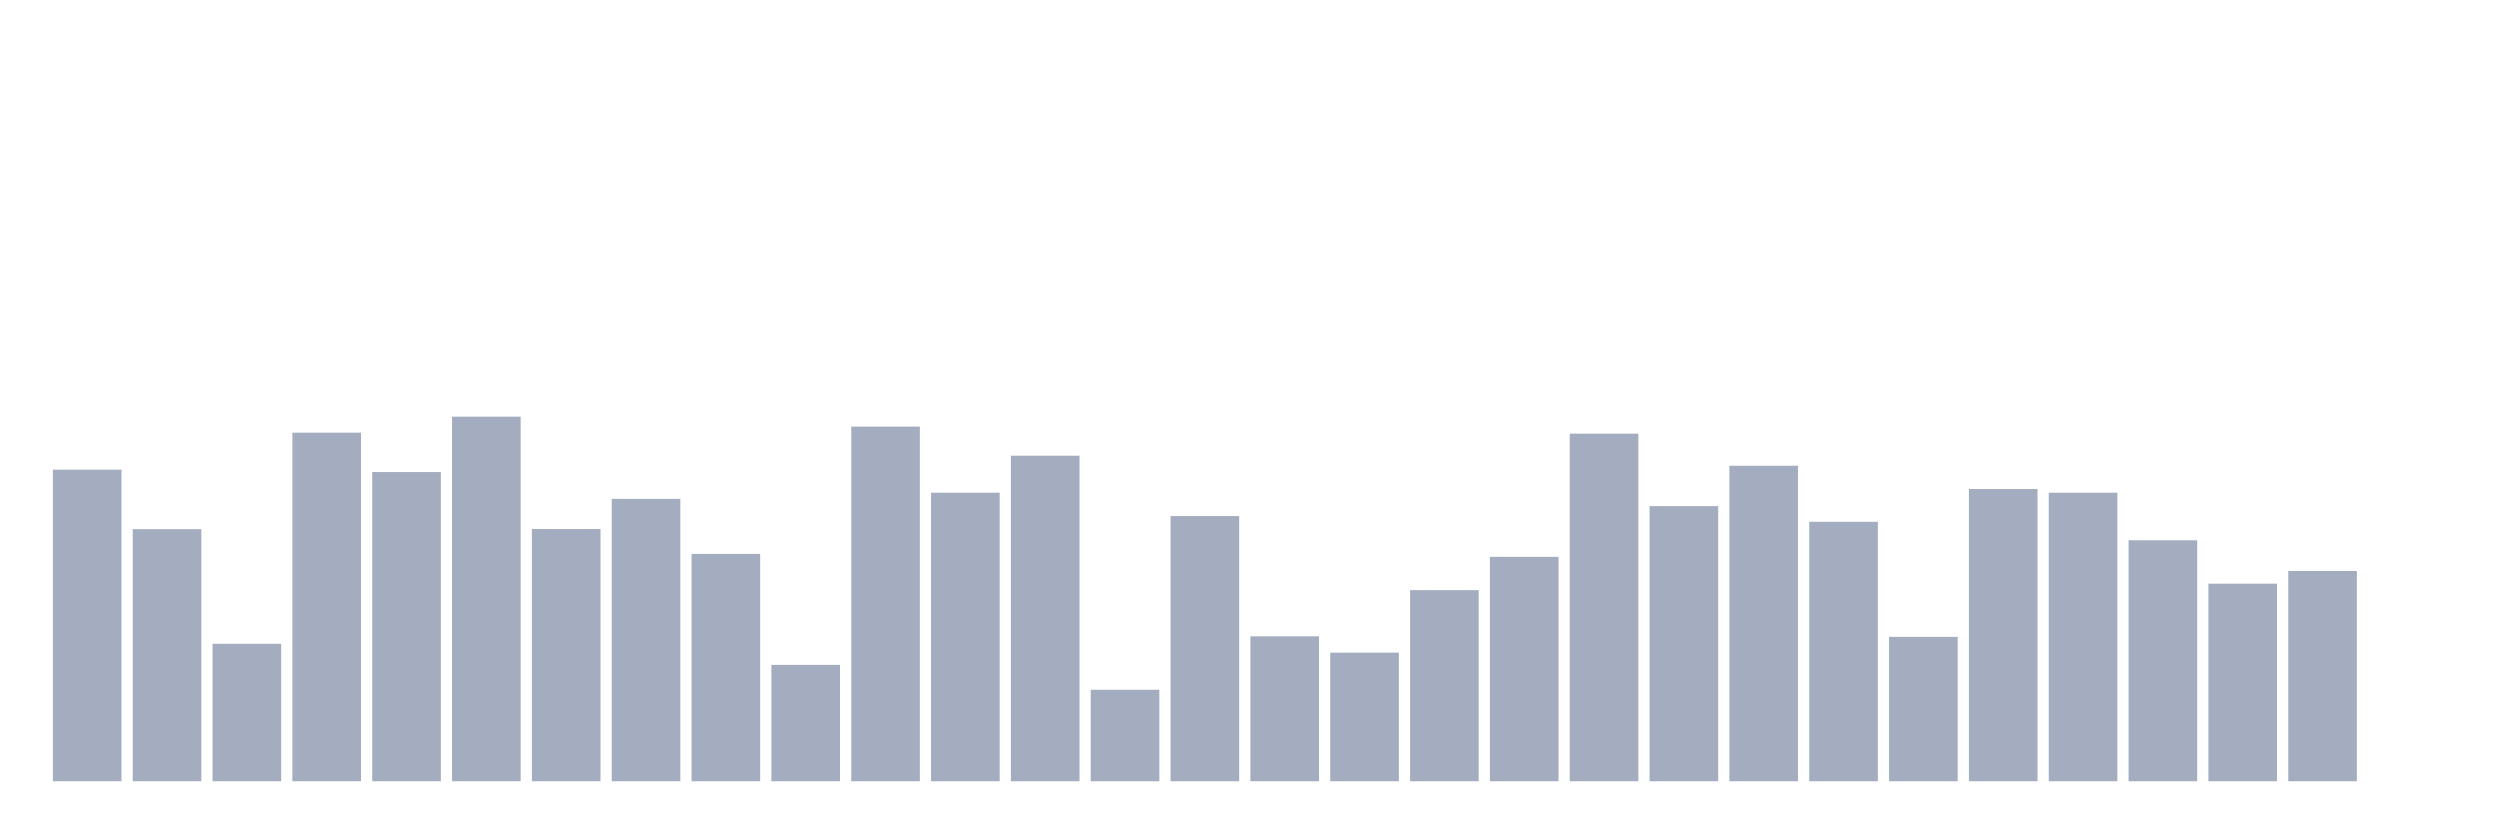 <svg xmlns="http://www.w3.org/2000/svg" viewBox="0 0 480 160"><g transform="translate(10,10)"><rect class="bar" x="0.153" width="13.175" y="80.175" height="59.825" fill="rgb(164,173,192)"></rect><rect class="bar" x="15.482" width="13.175" y="91.596" height="48.404" fill="rgb(164,173,192)"></rect><rect class="bar" x="30.81" width="13.175" y="113.607" height="26.393" fill="rgb(164,173,192)"></rect><rect class="bar" x="46.138" width="13.175" y="73.073" height="66.927" fill="rgb(164,173,192)"></rect><rect class="bar" x="61.466" width="13.175" y="80.632" height="59.368" fill="rgb(164,173,192)"></rect><rect class="bar" x="76.794" width="13.175" y="70" height="70" fill="rgb(164,173,192)"></rect><rect class="bar" x="92.123" width="13.175" y="91.575" height="48.425" fill="rgb(164,173,192)"></rect><rect class="bar" x="107.451" width="13.175" y="85.782" height="54.218" fill="rgb(164,173,192)"></rect><rect class="bar" x="122.779" width="13.175" y="96.351" height="43.649" fill="rgb(164,173,192)"></rect><rect class="bar" x="138.107" width="13.175" y="117.656" height="22.344" fill="rgb(164,173,192)"></rect><rect class="bar" x="153.436" width="13.175" y="71.91" height="68.09" fill="rgb(164,173,192)"></rect><rect class="bar" x="168.764" width="13.175" y="84.598" height="55.402" fill="rgb(164,173,192)"></rect><rect class="bar" x="184.092" width="13.175" y="77.496" height="62.504" fill="rgb(164,173,192)"></rect><rect class="bar" x="199.42" width="13.175" y="122.433" height="17.567" fill="rgb(164,173,192)"></rect><rect class="bar" x="214.748" width="13.175" y="89.083" height="50.917" fill="rgb(164,173,192)"></rect><rect class="bar" x="230.077" width="13.175" y="112.174" height="27.826" fill="rgb(164,173,192)"></rect><rect class="bar" x="245.405" width="13.175" y="115.31" height="24.69" fill="rgb(164,173,192)"></rect><rect class="bar" x="260.733" width="13.175" y="103.308" height="36.692" fill="rgb(164,173,192)"></rect><rect class="bar" x="276.061" width="13.175" y="96.912" height="43.088" fill="rgb(164,173,192)"></rect><rect class="bar" x="291.39" width="13.175" y="73.26" height="66.74" fill="rgb(164,173,192)"></rect><rect class="bar" x="306.718" width="13.175" y="87.173" height="52.827" fill="rgb(164,173,192)"></rect><rect class="bar" x="322.046" width="13.175" y="79.427" height="60.573" fill="rgb(164,173,192)"></rect><rect class="bar" x="337.374" width="13.175" y="90.184" height="49.816" fill="rgb(164,173,192)"></rect><rect class="bar" x="352.702" width="13.175" y="112.278" height="27.722" fill="rgb(164,173,192)"></rect><rect class="bar" x="368.031" width="13.175" y="83.892" height="56.108" fill="rgb(164,173,192)"></rect><rect class="bar" x="383.359" width="13.175" y="84.598" height="55.402" fill="rgb(164,173,192)"></rect><rect class="bar" x="398.687" width="13.175" y="93.735" height="46.265" fill="rgb(164,173,192)"></rect><rect class="bar" x="414.015" width="13.175" y="102.062" height="37.938" fill="rgb(164,173,192)"></rect><rect class="bar" x="429.344" width="13.175" y="99.632" height="40.368" fill="rgb(164,173,192)"></rect><rect class="bar" x="444.672" width="13.175" y="140" height="0" fill="rgb(164,173,192)"></rect></g></svg>